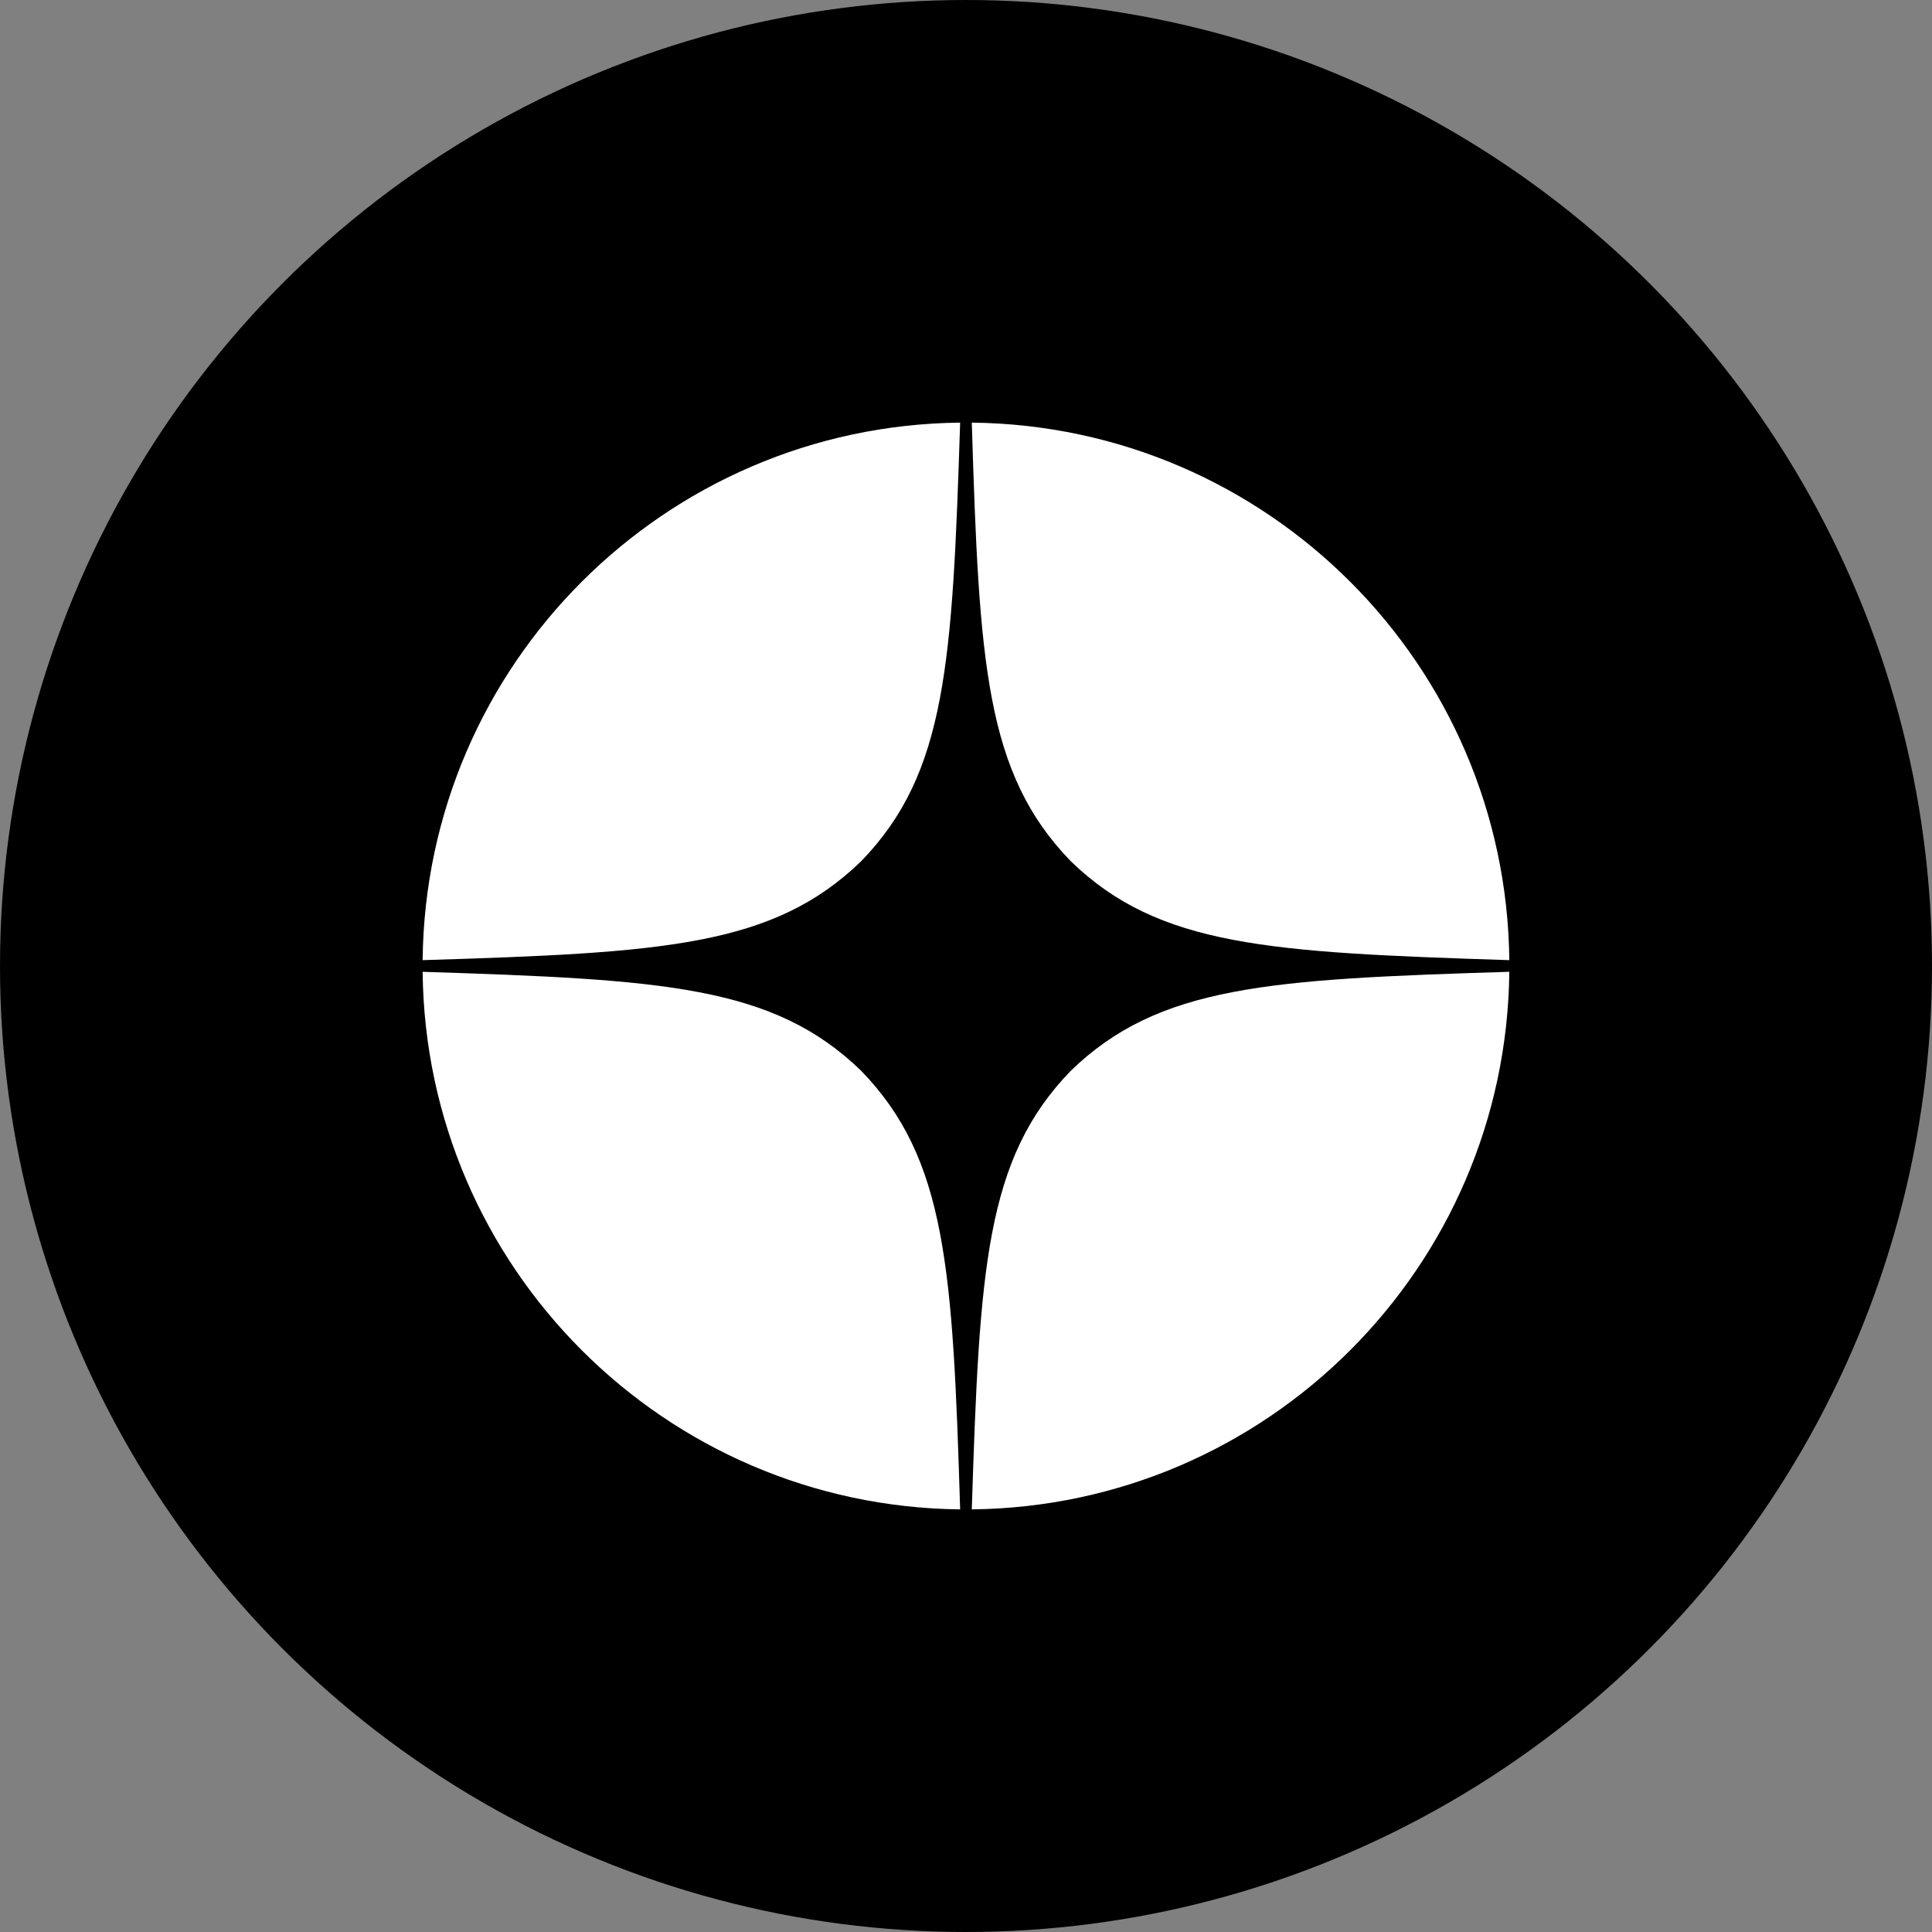 <svg width="32" height="32" viewBox="0 0 32 32" fill="none" xmlns="http://www.w3.org/2000/svg">
<rect x="0" y="0" width="32" height="32" fill="#808080" stroke="none"/>
<circle cx="16" cy="16" r="16" fill="black"/>
<g clip-path="url(#clip0_522_6258)">
<path d="M24.999 16.096C21.014 16.219 19.194 16.322 17.735 17.736C16.321 19.195 16.224 21.014 16.096 25C20.99 24.948 24.948 20.991 24.999 16.096Z" fill="white"/>
<path d="M15.903 25C15.781 21.014 15.678 19.195 14.264 17.736C12.805 16.322 10.985 16.225 7 16.096C7.051 20.991 11.009 24.948 15.903 25Z" fill="white"/>
<path d="M24.999 15.903C24.948 11.009 20.99 7.052 16.096 7C16.218 10.986 16.321 12.805 17.735 14.264C19.194 15.678 21.014 15.775 24.999 15.903Z" fill="white"/>
<path d="M15.903 7C11.009 7.052 7.051 11.009 7 15.903C10.985 15.781 12.805 15.678 14.264 14.264C15.678 12.805 15.774 10.986 15.903 7Z" fill="white"/>
</g>
<defs>
<clipPath id="clip0_522_6258">
<rect width="18" height="18" fill="white" transform="translate(7 7)"/>
</clipPath>
</defs>
</svg>
